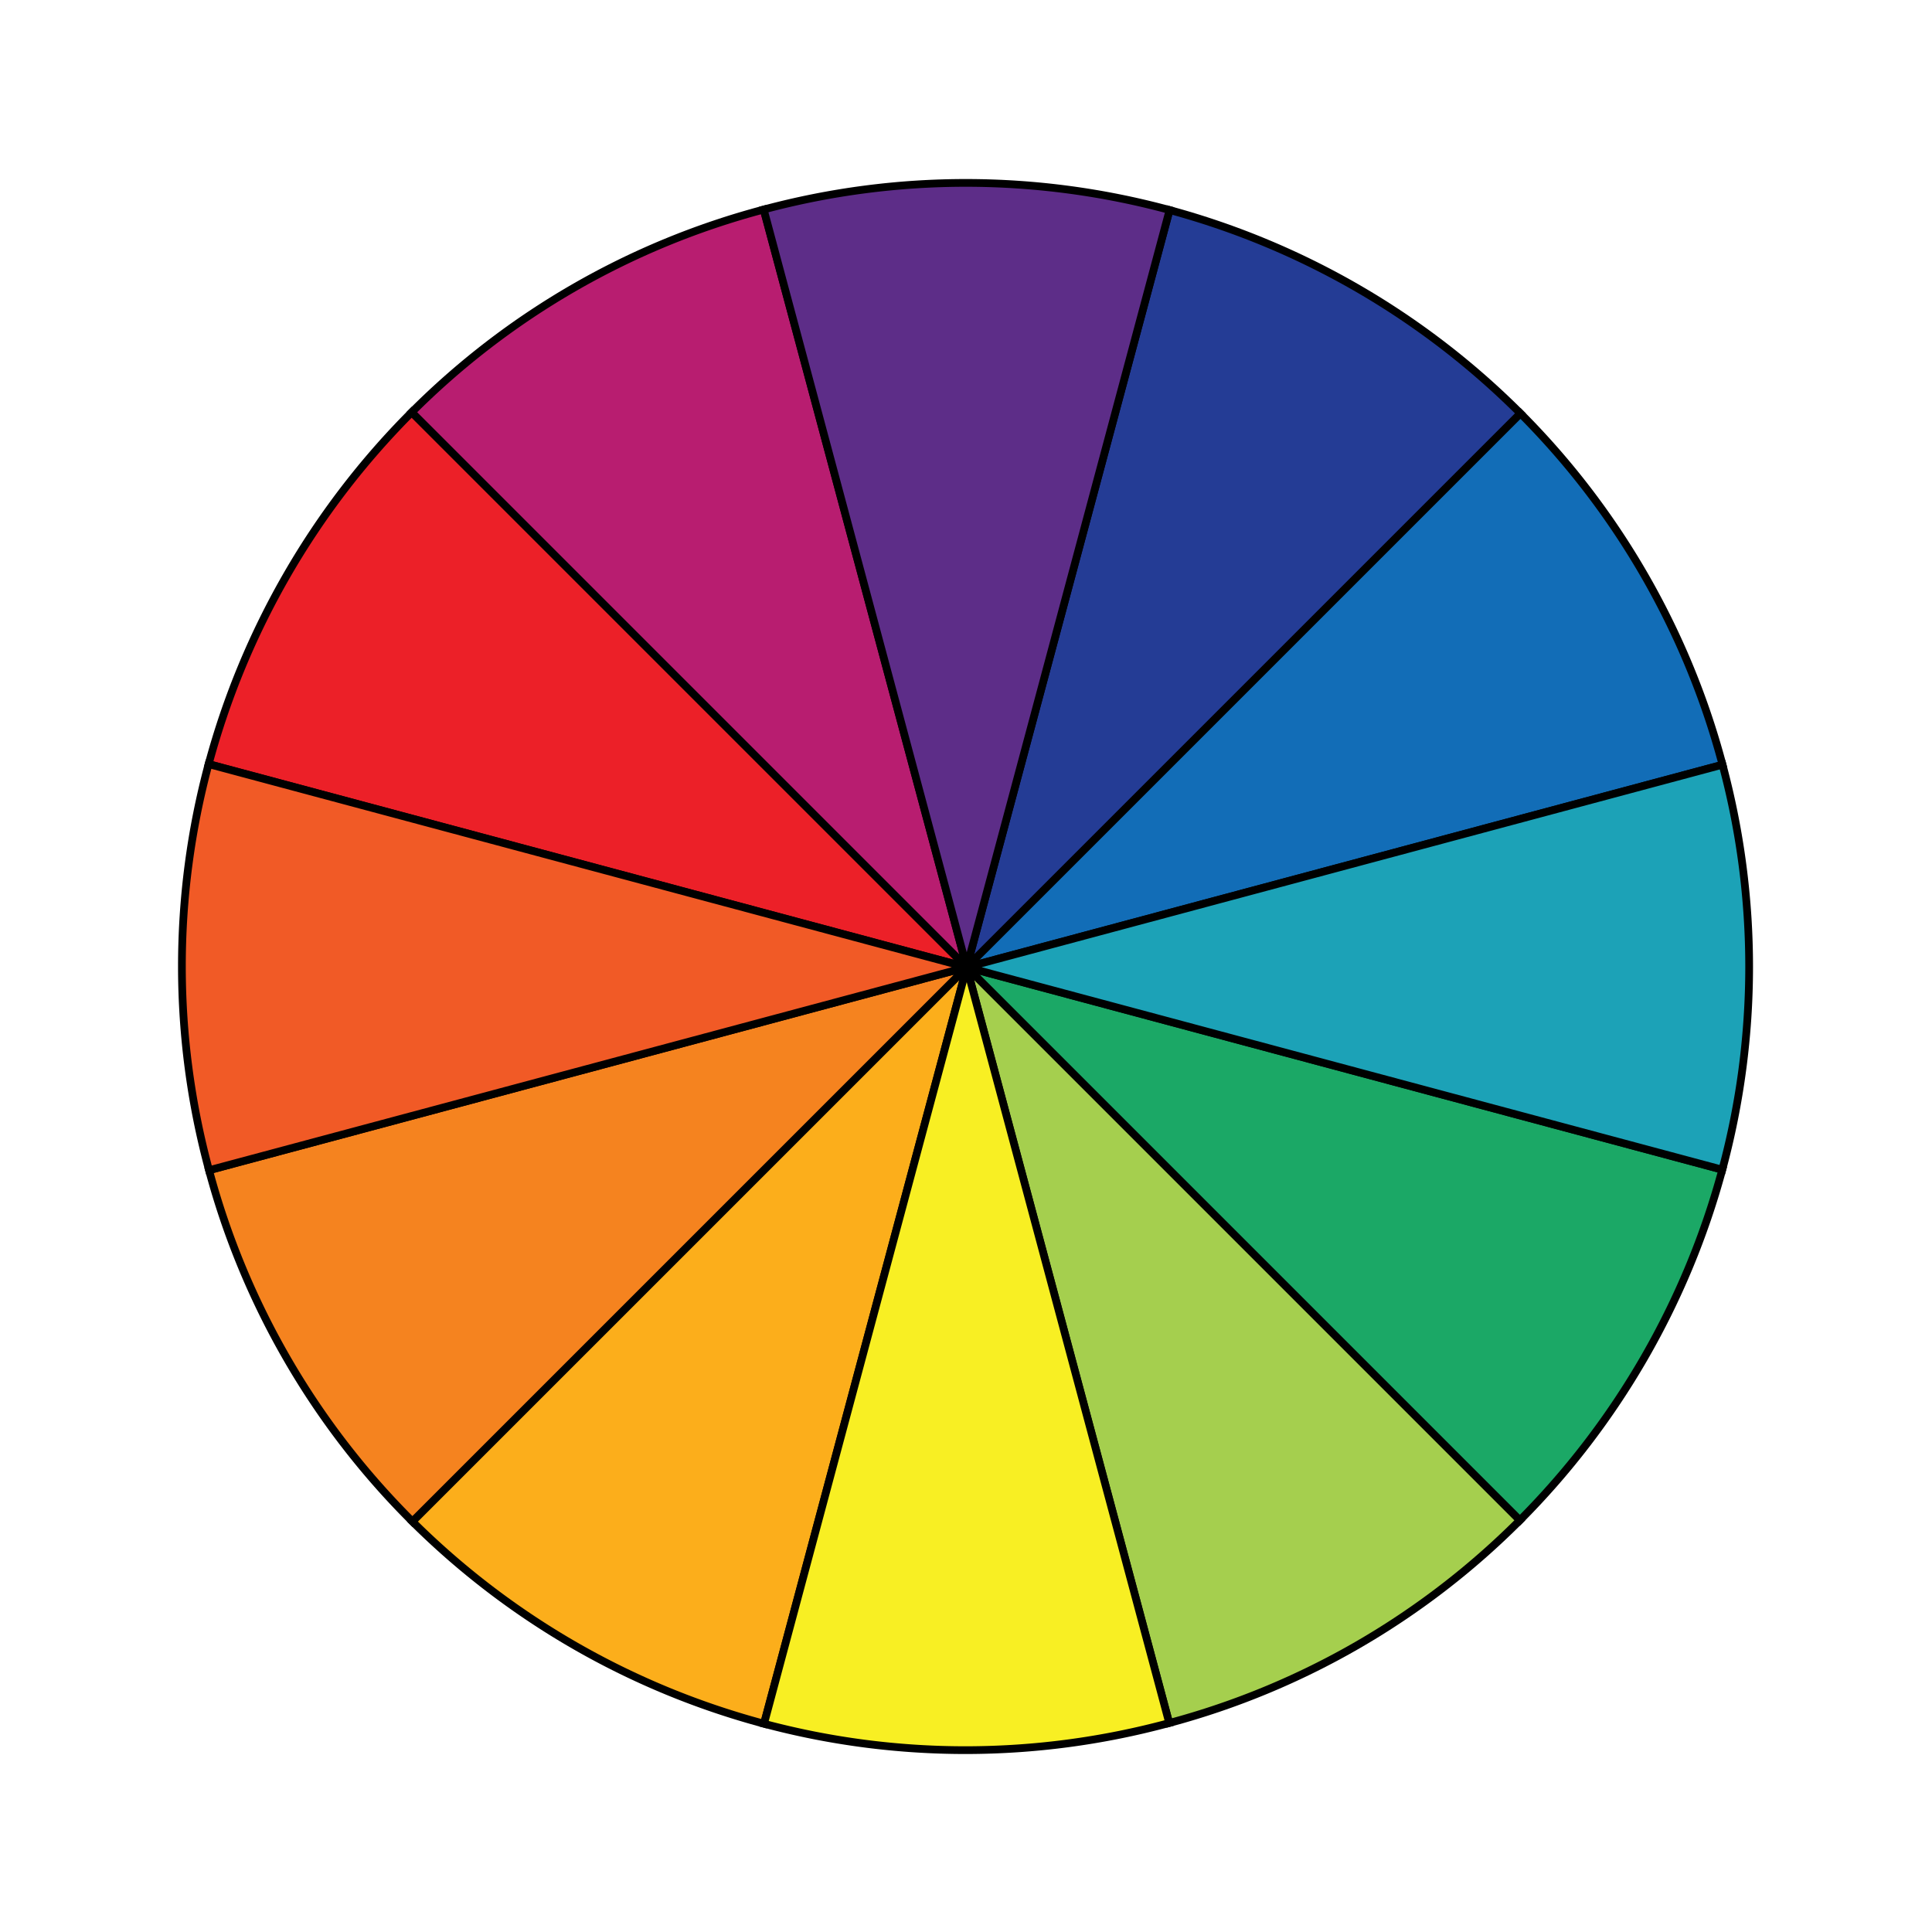 <svg id="Layer_1" data-name="Layer 1" xmlns="http://www.w3.org/2000/svg" viewBox="0 0 1000 1000"><defs><style>.cls-1{fill:#243c95;}.cls-1,.cls-10,.cls-11,.cls-12,.cls-2,.cls-3,.cls-4,.cls-5,.cls-6,.cls-7,.cls-8,.cls-9{stroke:#000;stroke-miterlimit:10;stroke-width:4px;}.cls-2{fill:#126db7;}.cls-3{fill:#1ba866;}.cls-4{fill:#a5cf4e;}.cls-5{fill:#fcae1b;}.cls-6{fill:#f5831f;}.cls-7{fill:#ec2028;}.cls-8{fill:#b81d70;}.cls-9{fill:#f15a26;}.cls-10{fill:#f8ef23;}.cls-11{fill:#1ca2b7;}.cls-12{fill:#5d2d88;}</style></defs><path class="cls-1" d="M787,214,500.37,500.63l105-391.92A407.53,407.53,0,0,1,787,214Z"/><path class="cls-2" d="M891.44,395.32l.13.49L500.37,500.63,787,214A403.57,403.57,0,0,1,891.44,395.32Z"/><path class="cls-3" d="M891.45,605.42a407.49,407.49,0,0,1-104.79,181.5L500.37,500.63Z"/><path class="cls-4" d="M786.66,786.92A403.67,403.67,0,0,1,605.19,891.83L500.37,500.63Z"/><path class="cls-5" d="M500.37,500.63,395.45,892.2a407.47,407.47,0,0,1-182-104.67Z"/><path class="cls-6" d="M500.37,500.63l-286.9,286.9A403.41,403.41,0,0,1,108.2,605.71Z"/><path class="cls-7" d="M500.37,500.63,108,395.49A407.31,407.31,0,0,1,213.11,213.37Z"/><path class="cls-8" d="M395.29,108.46,500.37,500.63,213.11,213.37a403.49,403.49,0,0,1,181.7-104.78Z"/><path class="cls-9" d="M500.37,500.63,108.2,605.71l-.13-.48a403.58,403.58,0,0,1-.1-209.74Z"/><path class="cls-10" d="M500.37,500.63l104.82,391.2-.48.13a403.7,403.7,0,0,1-209.26.24Z"/><path class="cls-11" d="M891.57,395.81a403.57,403.57,0,0,1-.12,209.61L500.37,500.63Z"/><path class="cls-12" d="M605.38,108.71l-105,391.92L395.29,108.46A403.45,403.45,0,0,1,605.38,108.71Z"/></svg>